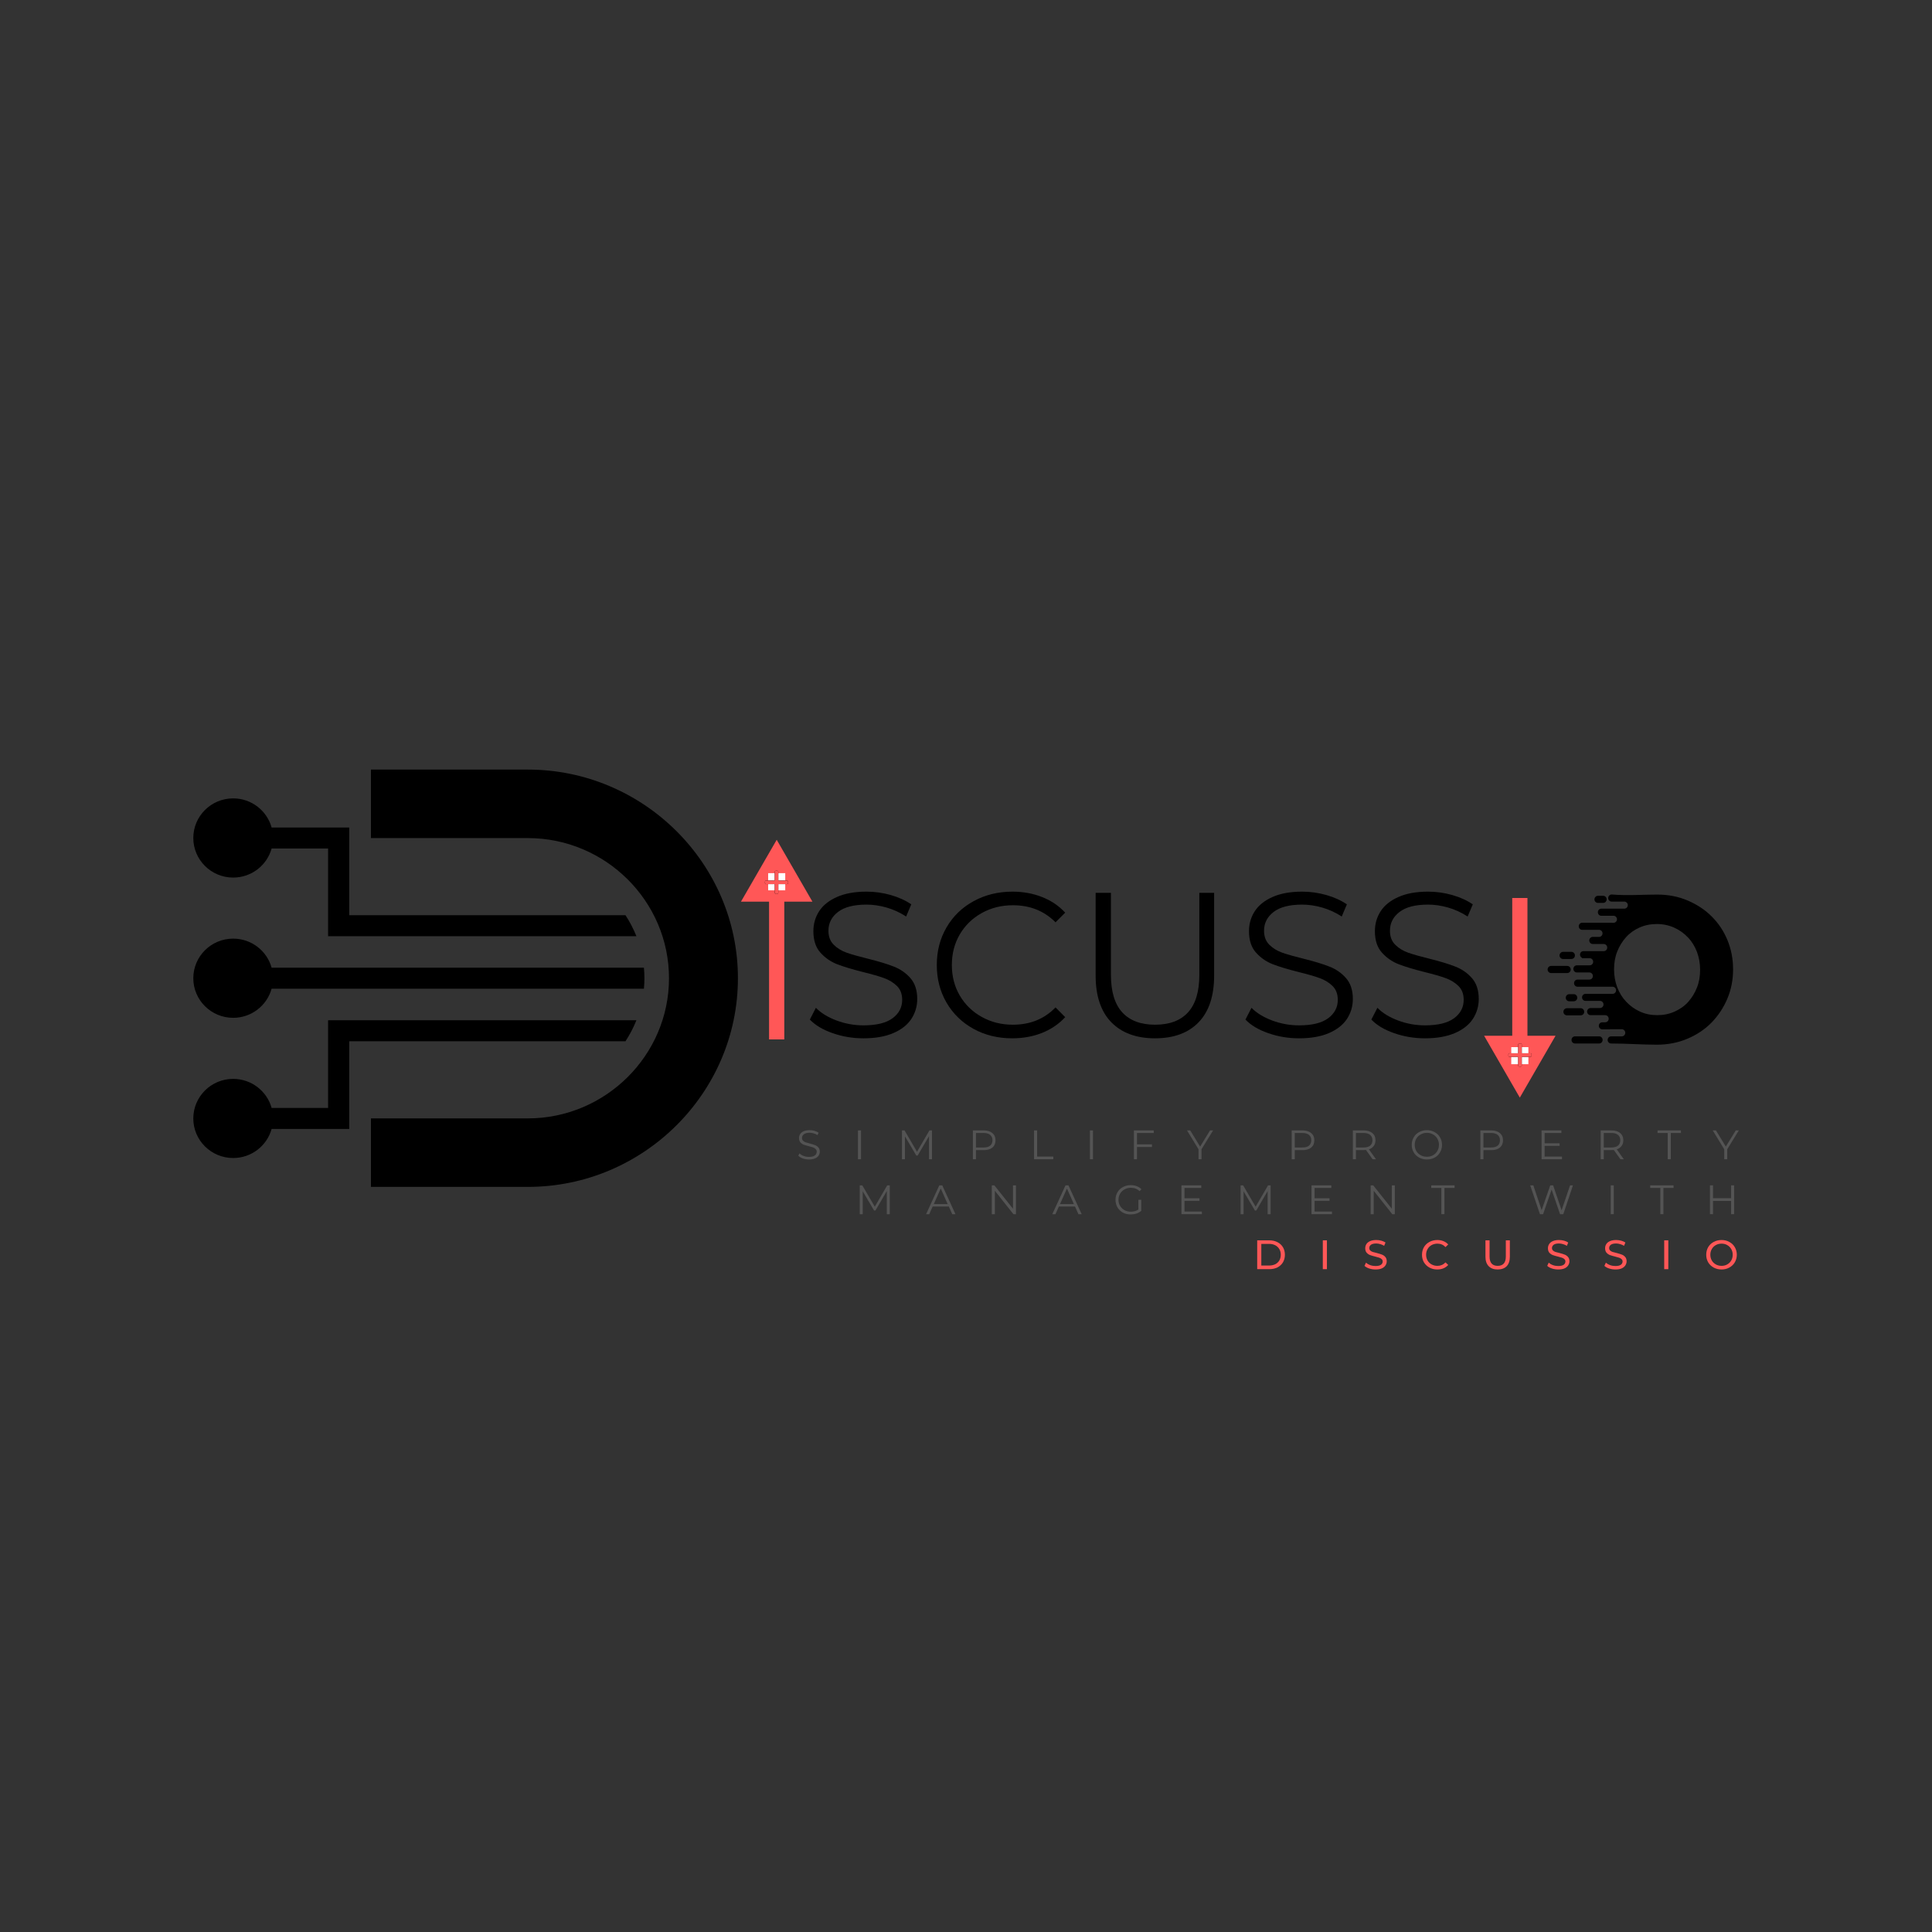 <svg xmlns="http://www.w3.org/2000/svg" xmlns:xlink="http://www.w3.org/1999/xlink" width="500" zoomAndPan="magnify" viewBox="0 0 375 375" height="500" preserveAspectRatio="xMidYMid meet" version="1.0"><rect x="0" y="0" width="375" height="375" fill="#333333" stroke="none"/><defs><g/><clipPath id="1822b1f930"><path d="M 37.5 149.375 L 143.25 149.375 L 143.25 230.375 L 37.5 230.375 Z M 37.5 149.375 " clip-rule="nonzero"/></clipPath><clipPath id="b077767aee"><path d="M 143.82 163 L 157.691 163 L 157.691 175.012 L 143.82 175.012 Z M 143.82 163 " clip-rule="nonzero"/></clipPath><clipPath id="ae8c77e9c9"><path d="M 143.82 175.012 L 150.758 163 L 157.691 175.012 Z M 143.82 175.012 " clip-rule="nonzero"/></clipPath><clipPath id="980959f23b"><path d="M 149.098 169.484 L 152.414 169.484 L 152.414 172.805 L 149.098 172.805 Z M 149.098 169.484 " clip-rule="nonzero"/></clipPath><clipPath id="86232cec84"><path d="M 148.473 169.008 L 152.973 169.008 L 152.973 173.508 L 148.473 173.508 Z M 148.473 169.008 " clip-rule="nonzero"/></clipPath><clipPath id="c3606eb293"><path d="M 300.391 173.57 L 336.391 173.57 L 336.391 202.82 L 300.391 202.82 Z M 300.391 173.57 " clip-rule="nonzero"/></clipPath><clipPath id="78ada37c8a"><path d="M 288.062 201.035 L 301.934 201.035 L 301.934 213.047 L 288.062 213.047 Z M 288.062 201.035 " clip-rule="nonzero"/></clipPath><clipPath id="960aa574c1"><path d="M 301.934 201.035 L 294.996 213.047 L 288.062 201.035 Z M 301.934 201.035 " clip-rule="nonzero"/></clipPath><clipPath id="1b3e347eb6"><path d="M 293.336 203.246 L 296.656 203.246 L 296.656 206.562 L 293.336 206.562 Z M 293.336 203.246 " clip-rule="nonzero"/></clipPath><clipPath id="ad0d0d0c2d"><path d="M 292.777 202.543 L 297.277 202.543 L 297.277 207.043 L 292.777 207.043 Z M 292.777 202.543 " clip-rule="nonzero"/></clipPath></defs><g clip-path="url(#1822b1f930)"><path fill="#000000" d="M 63.684 160.617 L 52.719 160.617 C 51.82 157.363 48.82 154.965 45.258 154.965 C 40.984 154.965 37.52 158.406 37.52 162.652 C 37.52 166.895 40.984 170.336 45.258 170.336 C 48.82 170.336 51.82 167.949 52.719 164.695 L 63.684 164.695 L 63.684 181.715 L 123.527 181.715 C 122.953 180.281 122.242 178.914 121.402 177.637 L 67.789 177.637 L 67.789 160.617 Z M 71.996 149.375 L 102.453 149.375 C 124.883 149.375 143.23 167.594 143.23 189.875 C 143.23 212.145 124.883 230.375 102.453 230.375 L 71.996 230.375 L 71.996 217.078 L 102.453 217.078 C 117.523 217.078 129.852 204.832 129.852 189.875 C 129.852 174.906 117.523 162.672 102.453 162.672 L 71.996 162.672 Z M 52.719 187.828 L 124.984 187.828 C 125.051 188.508 125.082 189.184 125.082 189.875 C 125.082 190.562 125.051 191.238 124.984 191.906 L 52.719 191.906 C 51.82 195.16 48.82 197.559 45.258 197.559 C 40.984 197.559 37.52 194.117 37.52 189.875 C 37.52 185.629 40.984 182.188 45.258 182.188 C 48.82 182.188 51.82 184.574 52.719 187.828 Z M 63.684 219.129 L 52.719 219.129 C 51.82 222.383 48.82 224.77 45.258 224.77 C 40.984 224.77 37.52 221.332 37.52 217.098 C 37.52 212.852 40.984 209.41 45.258 209.41 C 48.82 209.41 51.82 211.801 52.719 215.051 L 63.684 215.051 L 63.684 198.031 L 123.527 198.031 C 122.953 199.465 122.242 200.832 121.402 202.109 L 67.789 202.109 L 67.789 219.129 Z M 63.684 219.129 " fill-opacity="1" fill-rule="evenodd"/></g><g fill="#545454" fill-opacity="1"><g transform="translate(154.573, 225.008)"><g><path d="M 2.453 0.047 C 2.035 0.047 1.633 -0.02 1.25 -0.156 C 0.875 -0.289 0.582 -0.469 0.375 -0.688 L 0.609 -1.141 C 0.805 -0.93 1.07 -0.766 1.406 -0.641 C 1.75 -0.516 2.098 -0.453 2.453 -0.453 C 2.953 -0.453 3.328 -0.547 3.578 -0.734 C 3.828 -0.922 3.953 -1.16 3.953 -1.453 C 3.953 -1.672 3.883 -1.848 3.75 -1.984 C 3.613 -2.117 3.445 -2.223 3.25 -2.297 C 3.051 -2.367 2.781 -2.445 2.438 -2.531 C 2.008 -2.633 1.672 -2.734 1.422 -2.828 C 1.172 -2.93 0.957 -3.082 0.781 -3.281 C 0.602 -3.488 0.516 -3.766 0.516 -4.109 C 0.516 -4.391 0.586 -4.645 0.734 -4.875 C 0.879 -5.113 1.109 -5.301 1.422 -5.438 C 1.734 -5.57 2.117 -5.641 2.578 -5.641 C 2.898 -5.641 3.211 -5.598 3.516 -5.516 C 3.816 -5.43 4.082 -5.312 4.312 -5.156 L 4.109 -4.688 C 3.879 -4.832 3.629 -4.941 3.359 -5.016 C 3.086 -5.098 2.828 -5.141 2.578 -5.141 C 2.086 -5.141 1.719 -5.047 1.469 -4.859 C 1.219 -4.672 1.094 -4.426 1.094 -4.125 C 1.094 -3.906 1.16 -3.727 1.297 -3.594 C 1.43 -3.457 1.602 -3.352 1.812 -3.281 C 2.02 -3.207 2.297 -3.129 2.641 -3.047 C 3.047 -2.941 3.375 -2.836 3.625 -2.734 C 3.883 -2.641 4.102 -2.488 4.281 -2.281 C 4.457 -2.082 4.547 -1.816 4.547 -1.484 C 4.547 -1.203 4.469 -0.941 4.312 -0.703 C 4.164 -0.473 3.93 -0.289 3.609 -0.156 C 3.297 -0.02 2.91 0.047 2.453 0.047 Z M 2.453 0.047 "/></g></g></g><g fill="#545454" fill-opacity="1"><g transform="translate(165.621, 225.008)"><g><path d="M 0.906 -5.594 L 1.5 -5.594 L 1.5 0 L 0.906 0 Z M 0.906 -5.594 "/></g></g></g><g fill="#545454" fill-opacity="1"><g transform="translate(174.165, 225.008)"><g><path d="M 6.734 -5.594 L 6.734 0 L 6.156 0 L 6.156 -4.484 L 3.953 -0.719 L 3.688 -0.719 L 1.484 -4.453 L 1.484 0 L 0.906 0 L 0.906 -5.594 L 1.406 -5.594 L 3.828 -1.453 L 6.234 -5.594 Z M 6.734 -5.594 "/></g></g></g><g fill="#545454" fill-opacity="1"><g transform="translate(187.934, 225.008)"><g><path d="M 3.016 -5.594 C 3.723 -5.594 4.281 -5.422 4.688 -5.078 C 5.094 -4.742 5.297 -4.281 5.297 -3.688 C 5.297 -3.082 5.094 -2.609 4.688 -2.266 C 4.281 -1.93 3.723 -1.766 3.016 -1.766 L 1.5 -1.766 L 1.5 0 L 0.906 0 L 0.906 -5.594 Z M 2.984 -2.281 C 3.547 -2.281 3.973 -2.398 4.266 -2.641 C 4.555 -2.891 4.703 -3.238 4.703 -3.688 C 4.703 -4.133 4.555 -4.477 4.266 -4.719 C 3.973 -4.969 3.547 -5.094 2.984 -5.094 L 1.5 -5.094 L 1.5 -2.281 Z M 2.984 -2.281 "/></g></g></g><g fill="#545454" fill-opacity="1"><g transform="translate(199.806, 225.008)"><g><path d="M 0.906 -5.594 L 1.5 -5.594 L 1.5 -0.516 L 4.641 -0.516 L 4.641 0 L 0.906 0 Z M 0.906 -5.594 "/></g></g></g><g fill="#545454" fill-opacity="1"><g transform="translate(210.646, 225.008)"><g><path d="M 0.906 -5.594 L 1.5 -5.594 L 1.5 0 L 0.906 0 Z M 0.906 -5.594 "/></g></g></g><g fill="#545454" fill-opacity="1"><g transform="translate(219.19, 225.008)"><g><path d="M 1.5 -5.094 L 1.5 -2.891 L 4.406 -2.891 L 4.406 -2.375 L 1.5 -2.375 L 1.5 0 L 0.906 0 L 0.906 -5.594 L 4.75 -5.594 L 4.75 -5.094 Z M 1.5 -5.094 "/></g></g></g><g fill="#545454" fill-opacity="1"><g transform="translate(230.382, 225.008)"><g><path d="M 2.828 -1.938 L 2.828 0 L 2.25 0 L 2.25 -1.938 L 0.016 -5.594 L 0.641 -5.594 L 2.562 -2.453 L 4.484 -5.594 L 5.078 -5.594 Z M 2.828 -1.938 "/></g></g></g><g fill="#545454" fill-opacity="1"><g transform="translate(241.59, 225.008)"><g/></g></g><g fill="#545454" fill-opacity="1"><g transform="translate(249.814, 225.008)"><g><path d="M 3.016 -5.594 C 3.723 -5.594 4.281 -5.422 4.688 -5.078 C 5.094 -4.742 5.297 -4.281 5.297 -3.688 C 5.297 -3.082 5.094 -2.609 4.688 -2.266 C 4.281 -1.93 3.723 -1.766 3.016 -1.766 L 1.5 -1.766 L 1.5 0 L 0.906 0 L 0.906 -5.594 Z M 2.984 -2.281 C 3.547 -2.281 3.973 -2.398 4.266 -2.641 C 4.555 -2.891 4.703 -3.238 4.703 -3.688 C 4.703 -4.133 4.555 -4.477 4.266 -4.719 C 3.973 -4.969 3.547 -5.094 2.984 -5.094 L 1.5 -5.094 L 1.5 -2.281 Z M 2.984 -2.281 "/></g></g></g><g fill="#545454" fill-opacity="1"><g transform="translate(261.686, 225.008)"><g><path d="M 4.734 0 L 3.453 -1.797 C 3.305 -1.785 3.16 -1.781 3.016 -1.781 L 1.5 -1.781 L 1.5 0 L 0.906 0 L 0.906 -5.594 L 3.016 -5.594 C 3.723 -5.594 4.281 -5.422 4.688 -5.078 C 5.094 -4.742 5.297 -4.281 5.297 -3.688 C 5.297 -3.25 5.18 -2.879 4.953 -2.578 C 4.734 -2.273 4.422 -2.055 4.016 -1.922 L 5.391 0 Z M 2.984 -2.281 C 3.547 -2.281 3.973 -2.398 4.266 -2.641 C 4.555 -2.891 4.703 -3.238 4.703 -3.688 C 4.703 -4.133 4.555 -4.477 4.266 -4.719 C 3.973 -4.969 3.547 -5.094 2.984 -5.094 L 1.5 -5.094 L 1.5 -2.281 Z M 2.984 -2.281 "/></g></g></g><g fill="#545454" fill-opacity="1"><g transform="translate(273.598, 225.008)"><g><path d="M 3.359 0.047 C 2.805 0.047 2.301 -0.078 1.844 -0.328 C 1.395 -0.578 1.047 -0.914 0.797 -1.344 C 0.547 -1.77 0.422 -2.254 0.422 -2.797 C 0.422 -3.336 0.547 -3.82 0.797 -4.25 C 1.047 -4.688 1.395 -5.023 1.844 -5.266 C 2.301 -5.516 2.805 -5.641 3.359 -5.641 C 3.91 -5.641 4.41 -5.516 4.859 -5.266 C 5.305 -5.023 5.656 -4.688 5.906 -4.25 C 6.164 -3.82 6.297 -3.336 6.297 -2.797 C 6.297 -2.254 6.164 -1.766 5.906 -1.328 C 5.656 -0.898 5.305 -0.562 4.859 -0.312 C 4.41 -0.07 3.91 0.047 3.359 0.047 Z M 3.359 -0.484 C 3.805 -0.484 4.207 -0.582 4.562 -0.781 C 4.914 -0.977 5.191 -1.254 5.391 -1.609 C 5.598 -1.961 5.703 -2.359 5.703 -2.797 C 5.703 -3.234 5.598 -3.629 5.391 -3.984 C 5.191 -4.336 4.914 -4.613 4.562 -4.812 C 4.207 -5.02 3.805 -5.125 3.359 -5.125 C 2.922 -5.125 2.52 -5.02 2.156 -4.812 C 1.789 -4.613 1.504 -4.336 1.297 -3.984 C 1.098 -3.629 1 -3.234 1 -2.797 C 1 -2.359 1.098 -1.961 1.297 -1.609 C 1.504 -1.254 1.789 -0.977 2.156 -0.781 C 2.52 -0.582 2.922 -0.484 3.359 -0.484 Z M 3.359 -0.484 "/></g></g></g><g fill="#545454" fill-opacity="1"><g transform="translate(286.438, 225.008)"><g><path d="M 3.016 -5.594 C 3.723 -5.594 4.281 -5.422 4.688 -5.078 C 5.094 -4.742 5.297 -4.281 5.297 -3.688 C 5.297 -3.082 5.094 -2.609 4.688 -2.266 C 4.281 -1.93 3.723 -1.766 3.016 -1.766 L 1.5 -1.766 L 1.5 0 L 0.906 0 L 0.906 -5.594 Z M 2.984 -2.281 C 3.547 -2.281 3.973 -2.398 4.266 -2.641 C 4.555 -2.891 4.703 -3.238 4.703 -3.688 C 4.703 -4.133 4.555 -4.477 4.266 -4.719 C 3.973 -4.969 3.547 -5.094 2.984 -5.094 L 1.5 -5.094 L 1.5 -2.281 Z M 2.984 -2.281 "/></g></g></g><g fill="#545454" fill-opacity="1"><g transform="translate(298.31, 225.008)"><g><path d="M 4.875 -0.516 L 4.875 0 L 0.906 0 L 0.906 -5.594 L 4.75 -5.594 L 4.75 -5.094 L 1.5 -5.094 L 1.5 -3.094 L 4.406 -3.094 L 4.406 -2.594 L 1.5 -2.594 L 1.5 -0.516 Z M 4.875 -0.516 "/></g></g></g><g fill="#545454" fill-opacity="1"><g transform="translate(309.791, 225.008)"><g><path d="M 4.734 0 L 3.453 -1.797 C 3.305 -1.785 3.16 -1.781 3.016 -1.781 L 1.5 -1.781 L 1.5 0 L 0.906 0 L 0.906 -5.594 L 3.016 -5.594 C 3.723 -5.594 4.281 -5.422 4.688 -5.078 C 5.094 -4.742 5.297 -4.281 5.297 -3.688 C 5.297 -3.25 5.18 -2.879 4.953 -2.578 C 4.734 -2.273 4.422 -2.055 4.016 -1.922 L 5.391 0 Z M 2.984 -2.281 C 3.547 -2.281 3.973 -2.398 4.266 -2.641 C 4.555 -2.891 4.703 -3.238 4.703 -3.688 C 4.703 -4.133 4.555 -4.477 4.266 -4.719 C 3.973 -4.969 3.547 -5.094 2.984 -5.094 L 1.5 -5.094 L 1.5 -2.281 Z M 2.984 -2.281 "/></g></g></g><g fill="#545454" fill-opacity="1"><g transform="translate(321.703, 225.008)"><g><path d="M 2 -5.094 L 0.031 -5.094 L 0.031 -5.594 L 4.562 -5.594 L 4.562 -5.094 L 2.594 -5.094 L 2.594 0 L 2 0 Z M 2 -5.094 "/></g></g></g><g fill="#545454" fill-opacity="1"><g transform="translate(332.423, 225.008)"><g><path d="M 2.828 -1.938 L 2.828 0 L 2.25 0 L 2.25 -1.938 L 0.016 -5.594 L 0.641 -5.594 L 2.562 -2.453 L 4.484 -5.594 L 5.078 -5.594 Z M 2.828 -1.938 "/></g></g></g><g fill="#545454" fill-opacity="1"><g transform="translate(165.969, 235.675)"><g><path d="M 6.734 -5.594 L 6.734 0 L 6.156 0 L 6.156 -4.484 L 3.953 -0.719 L 3.688 -0.719 L 1.484 -4.453 L 1.484 0 L 0.906 0 L 0.906 -5.594 L 1.406 -5.594 L 3.828 -1.453 L 6.234 -5.594 Z M 6.734 -5.594 "/></g></g></g><g fill="#545454" fill-opacity="1"><g transform="translate(179.737, 235.675)"><g><path d="M 4.422 -1.5 L 1.297 -1.5 L 0.625 0 L 0.016 0 L 2.578 -5.594 L 3.156 -5.594 L 5.719 0 L 5.094 0 Z M 4.203 -1.969 L 2.859 -4.984 L 1.516 -1.969 Z M 4.203 -1.969 "/></g></g></g><g fill="#545454" fill-opacity="1"><g transform="translate(191.601, 235.675)"><g><path d="M 5.594 -5.594 L 5.594 0 L 5.109 0 L 1.5 -4.547 L 1.5 0 L 0.906 0 L 0.906 -5.594 L 1.406 -5.594 L 5.016 -1.062 L 5.016 -5.594 Z M 5.594 -5.594 "/></g></g></g><g fill="#545454" fill-opacity="1"><g transform="translate(204.234, 235.675)"><g><path d="M 4.422 -1.5 L 1.297 -1.5 L 0.625 0 L 0.016 0 L 2.578 -5.594 L 3.156 -5.594 L 5.719 0 L 5.094 0 Z M 4.203 -1.969 L 2.859 -4.984 L 1.516 -1.969 Z M 4.203 -1.969 "/></g></g></g><g fill="#545454" fill-opacity="1"><g transform="translate(216.098, 235.675)"><g><path d="M 4.859 -2.797 L 5.422 -2.797 L 5.422 -0.656 C 5.16 -0.426 4.848 -0.25 4.484 -0.125 C 4.129 -0.008 3.758 0.047 3.375 0.047 C 2.812 0.047 2.305 -0.07 1.859 -0.312 C 1.41 -0.562 1.055 -0.898 0.797 -1.328 C 0.547 -1.766 0.422 -2.254 0.422 -2.797 C 0.422 -3.336 0.547 -3.82 0.797 -4.25 C 1.055 -4.688 1.41 -5.023 1.859 -5.266 C 2.305 -5.516 2.812 -5.641 3.375 -5.641 C 3.801 -5.641 4.191 -5.57 4.547 -5.438 C 4.91 -5.301 5.211 -5.102 5.453 -4.844 L 5.094 -4.469 C 4.645 -4.906 4.082 -5.125 3.406 -5.125 C 2.945 -5.125 2.535 -5.02 2.172 -4.812 C 1.805 -4.613 1.52 -4.336 1.312 -3.984 C 1.102 -3.629 1 -3.234 1 -2.797 C 1 -2.359 1.102 -1.961 1.312 -1.609 C 1.52 -1.266 1.805 -0.988 2.172 -0.781 C 2.535 -0.582 2.941 -0.484 3.391 -0.484 C 3.961 -0.484 4.453 -0.625 4.859 -0.906 Z M 4.859 -2.797 "/></g></g></g><g fill="#545454" fill-opacity="1"><g transform="translate(228.41, 235.675)"><g><path d="M 4.875 -0.516 L 4.875 0 L 0.906 0 L 0.906 -5.594 L 4.75 -5.594 L 4.75 -5.094 L 1.5 -5.094 L 1.5 -3.094 L 4.406 -3.094 L 4.406 -2.594 L 1.5 -2.594 L 1.5 -0.516 Z M 4.875 -0.516 "/></g></g></g><g fill="#545454" fill-opacity="1"><g transform="translate(239.89, 235.675)"><g><path d="M 6.734 -5.594 L 6.734 0 L 6.156 0 L 6.156 -4.484 L 3.953 -0.719 L 3.688 -0.719 L 1.484 -4.453 L 1.484 0 L 0.906 0 L 0.906 -5.594 L 1.406 -5.594 L 3.828 -1.453 L 6.234 -5.594 Z M 6.734 -5.594 "/></g></g></g><g fill="#545454" fill-opacity="1"><g transform="translate(253.658, 235.675)"><g><path d="M 4.875 -0.516 L 4.875 0 L 0.906 0 L 0.906 -5.594 L 4.75 -5.594 L 4.75 -5.094 L 1.5 -5.094 L 1.5 -3.094 L 4.406 -3.094 L 4.406 -2.594 L 1.5 -2.594 L 1.5 -0.516 Z M 4.875 -0.516 "/></g></g></g><g fill="#545454" fill-opacity="1"><g transform="translate(265.138, 235.675)"><g><path d="M 5.594 -5.594 L 5.594 0 L 5.109 0 L 1.5 -4.547 L 1.5 0 L 0.906 0 L 0.906 -5.594 L 1.406 -5.594 L 5.016 -1.062 L 5.016 -5.594 Z M 5.594 -5.594 "/></g></g></g><g fill="#545454" fill-opacity="1"><g transform="translate(277.77, 235.675)"><g><path d="M 2 -5.094 L 0.031 -5.094 L 0.031 -5.594 L 4.562 -5.594 L 4.562 -5.094 L 2.594 -5.094 L 2.594 0 L 2 0 Z M 2 -5.094 "/></g></g></g><g fill="#545454" fill-opacity="1"><g transform="translate(288.49, 235.675)"><g/></g></g><g fill="#545454" fill-opacity="1"><g transform="translate(296.714, 235.675)"><g><path d="M 8.594 -5.594 L 6.719 0 L 6.094 0 L 4.453 -4.781 L 2.797 0 L 2.188 0 L 0.297 -5.594 L 0.906 -5.594 L 2.516 -0.781 L 4.188 -5.594 L 4.75 -5.594 L 6.391 -0.766 L 8.031 -5.594 Z M 8.594 -5.594 "/></g></g></g><g fill="#545454" fill-opacity="1"><g transform="translate(311.73, 235.675)"><g><path d="M 0.906 -5.594 L 1.5 -5.594 L 1.5 0 L 0.906 0 Z M 0.906 -5.594 "/></g></g></g><g fill="#545454" fill-opacity="1"><g transform="translate(320.274, 235.675)"><g><path d="M 2 -5.094 L 0.031 -5.094 L 0.031 -5.594 L 4.562 -5.594 L 4.562 -5.094 L 2.594 -5.094 L 2.594 0 L 2 0 Z M 2 -5.094 "/></g></g></g><g fill="#545454" fill-opacity="1"><g transform="translate(330.995, 235.675)"><g><path d="M 5.594 -5.594 L 5.594 0 L 5.016 0 L 5.016 -2.578 L 1.5 -2.578 L 1.5 0 L 0.906 0 L 0.906 -5.594 L 1.5 -5.594 L 1.5 -3.109 L 5.016 -3.109 L 5.016 -5.594 Z M 5.594 -5.594 "/></g></g></g><g fill="#ff5757" fill-opacity="1"><g transform="translate(243.178, 246.342)"><g><path d="M 0.844 -5.594 L 3.203 -5.594 C 3.797 -5.594 4.32 -5.473 4.781 -5.234 C 5.238 -5.004 5.594 -4.676 5.844 -4.25 C 6.094 -3.832 6.219 -3.348 6.219 -2.797 C 6.219 -2.242 6.094 -1.754 5.844 -1.328 C 5.594 -0.91 5.238 -0.582 4.781 -0.344 C 4.32 -0.113 3.797 0 3.203 0 L 0.844 0 Z M 3.156 -0.703 C 3.602 -0.703 4 -0.785 4.344 -0.953 C 4.688 -1.129 4.953 -1.375 5.141 -1.688 C 5.328 -2.008 5.422 -2.379 5.422 -2.797 C 5.422 -3.211 5.328 -3.578 5.141 -3.891 C 4.953 -4.211 4.688 -4.461 4.344 -4.641 C 4 -4.816 3.602 -4.906 3.156 -4.906 L 1.641 -4.906 L 1.641 -0.703 Z M 3.156 -0.703 "/></g></g></g><g fill="#ff5757" fill-opacity="1"><g transform="translate(255.914, 246.342)"><g><path d="M 0.844 -5.594 L 1.641 -5.594 L 1.641 0 L 0.844 0 Z M 0.844 -5.594 "/></g></g></g><g fill="#ff5757" fill-opacity="1"><g transform="translate(264.522, 246.342)"><g><path d="M 2.469 0.062 C 2.051 0.062 1.645 0 1.25 -0.125 C 0.852 -0.258 0.547 -0.43 0.328 -0.641 L 0.625 -1.266 C 0.832 -1.066 1.102 -0.906 1.438 -0.781 C 1.77 -0.664 2.113 -0.609 2.469 -0.609 C 2.938 -0.609 3.285 -0.688 3.516 -0.844 C 3.742 -1.008 3.859 -1.223 3.859 -1.484 C 3.859 -1.672 3.797 -1.82 3.672 -1.938 C 3.547 -2.062 3.391 -2.156 3.203 -2.219 C 3.016 -2.281 2.754 -2.352 2.422 -2.438 C 2.004 -2.539 1.664 -2.641 1.406 -2.734 C 1.145 -2.836 0.922 -2.992 0.734 -3.203 C 0.555 -3.422 0.469 -3.707 0.469 -4.062 C 0.469 -4.363 0.547 -4.633 0.703 -4.875 C 0.859 -5.113 1.094 -5.301 1.406 -5.438 C 1.727 -5.582 2.129 -5.656 2.609 -5.656 C 2.941 -5.656 3.266 -5.613 3.578 -5.531 C 3.898 -5.445 4.176 -5.328 4.406 -5.172 L 4.141 -4.531 C 3.91 -4.676 3.66 -4.785 3.391 -4.859 C 3.117 -4.941 2.859 -4.984 2.609 -4.984 C 2.148 -4.984 1.805 -4.898 1.578 -4.734 C 1.359 -4.566 1.25 -4.352 1.25 -4.094 C 1.25 -3.906 1.312 -3.75 1.438 -3.625 C 1.562 -3.508 1.719 -3.414 1.906 -3.344 C 2.102 -3.281 2.363 -3.211 2.688 -3.141 C 3.102 -3.035 3.441 -2.93 3.703 -2.828 C 3.961 -2.734 4.18 -2.582 4.359 -2.375 C 4.547 -2.164 4.641 -1.883 4.641 -1.531 C 4.641 -1.238 4.555 -0.969 4.391 -0.719 C 4.234 -0.477 3.992 -0.285 3.672 -0.141 C 3.348 -0.004 2.945 0.062 2.469 0.062 Z M 2.469 0.062 "/></g></g></g><g fill="#ff5757" fill-opacity="1"><g transform="translate(275.618, 246.342)"><g><path d="M 3.344 0.062 C 2.781 0.062 2.273 -0.062 1.828 -0.312 C 1.379 -0.562 1.023 -0.898 0.766 -1.328 C 0.516 -1.766 0.391 -2.254 0.391 -2.797 C 0.391 -3.336 0.516 -3.828 0.766 -4.266 C 1.023 -4.703 1.379 -5.039 1.828 -5.281 C 2.285 -5.531 2.797 -5.656 3.359 -5.656 C 3.797 -5.656 4.191 -5.582 4.547 -5.438 C 4.91 -5.289 5.223 -5.078 5.484 -4.797 L 4.953 -4.281 C 4.535 -4.727 4.016 -4.953 3.391 -4.953 C 2.973 -4.953 2.594 -4.859 2.25 -4.672 C 1.914 -4.484 1.656 -4.223 1.469 -3.891 C 1.281 -3.566 1.188 -3.203 1.188 -2.797 C 1.188 -2.391 1.281 -2.02 1.469 -1.688 C 1.656 -1.363 1.914 -1.109 2.25 -0.922 C 2.594 -0.734 2.973 -0.641 3.391 -0.641 C 4.004 -0.641 4.523 -0.863 4.953 -1.312 L 5.484 -0.812 C 5.223 -0.531 4.91 -0.312 4.547 -0.156 C 4.18 -0.008 3.781 0.062 3.344 0.062 Z M 3.344 0.062 "/></g></g></g><g fill="#ff5757" fill-opacity="1"><g transform="translate(287.53, 246.342)"><g><path d="M 3.156 0.062 C 2.414 0.062 1.836 -0.148 1.422 -0.578 C 1.004 -1.004 0.797 -1.617 0.797 -2.422 L 0.797 -5.594 L 1.594 -5.594 L 1.594 -2.453 C 1.594 -1.242 2.117 -0.641 3.172 -0.641 C 3.68 -0.641 4.07 -0.785 4.344 -1.078 C 4.613 -1.379 4.75 -1.836 4.75 -2.453 L 4.75 -5.594 L 5.531 -5.594 L 5.531 -2.422 C 5.531 -1.609 5.32 -0.988 4.906 -0.562 C 4.488 -0.145 3.906 0.062 3.156 0.062 Z M 3.156 0.062 "/></g></g></g><g fill="#ff5757" fill-opacity="1"><g transform="translate(299.986, 246.342)"><g><path d="M 2.469 0.062 C 2.051 0.062 1.645 0 1.25 -0.125 C 0.852 -0.258 0.547 -0.43 0.328 -0.641 L 0.625 -1.266 C 0.832 -1.066 1.102 -0.906 1.438 -0.781 C 1.77 -0.664 2.113 -0.609 2.469 -0.609 C 2.938 -0.609 3.285 -0.688 3.516 -0.844 C 3.742 -1.008 3.859 -1.223 3.859 -1.484 C 3.859 -1.672 3.797 -1.82 3.672 -1.938 C 3.547 -2.062 3.391 -2.156 3.203 -2.219 C 3.016 -2.281 2.754 -2.352 2.422 -2.438 C 2.004 -2.539 1.664 -2.641 1.406 -2.734 C 1.145 -2.836 0.922 -2.992 0.734 -3.203 C 0.555 -3.422 0.469 -3.707 0.469 -4.062 C 0.469 -4.363 0.547 -4.633 0.703 -4.875 C 0.859 -5.113 1.094 -5.301 1.406 -5.438 C 1.727 -5.582 2.129 -5.656 2.609 -5.656 C 2.941 -5.656 3.266 -5.613 3.578 -5.531 C 3.898 -5.445 4.176 -5.328 4.406 -5.172 L 4.141 -4.531 C 3.91 -4.676 3.66 -4.785 3.391 -4.859 C 3.117 -4.941 2.859 -4.984 2.609 -4.984 C 2.148 -4.984 1.805 -4.898 1.578 -4.734 C 1.359 -4.566 1.25 -4.352 1.25 -4.094 C 1.25 -3.906 1.312 -3.75 1.438 -3.625 C 1.562 -3.508 1.719 -3.414 1.906 -3.344 C 2.102 -3.281 2.363 -3.211 2.688 -3.141 C 3.102 -3.035 3.441 -2.93 3.703 -2.828 C 3.961 -2.734 4.18 -2.582 4.359 -2.375 C 4.547 -2.164 4.641 -1.883 4.641 -1.531 C 4.641 -1.238 4.555 -0.969 4.391 -0.719 C 4.234 -0.477 3.992 -0.285 3.672 -0.141 C 3.348 -0.004 2.945 0.062 2.469 0.062 Z M 2.469 0.062 "/></g></g></g><g fill="#ff5757" fill-opacity="1"><g transform="translate(311.082, 246.342)"><g><path d="M 2.469 0.062 C 2.051 0.062 1.645 0 1.25 -0.125 C 0.852 -0.258 0.547 -0.43 0.328 -0.641 L 0.625 -1.266 C 0.832 -1.066 1.102 -0.906 1.438 -0.781 C 1.77 -0.664 2.113 -0.609 2.469 -0.609 C 2.938 -0.609 3.285 -0.688 3.516 -0.844 C 3.742 -1.008 3.859 -1.223 3.859 -1.484 C 3.859 -1.672 3.797 -1.82 3.672 -1.938 C 3.547 -2.062 3.391 -2.156 3.203 -2.219 C 3.016 -2.281 2.754 -2.352 2.422 -2.438 C 2.004 -2.539 1.664 -2.641 1.406 -2.734 C 1.145 -2.836 0.922 -2.992 0.734 -3.203 C 0.555 -3.422 0.469 -3.707 0.469 -4.062 C 0.469 -4.363 0.547 -4.633 0.703 -4.875 C 0.859 -5.113 1.094 -5.301 1.406 -5.438 C 1.727 -5.582 2.129 -5.656 2.609 -5.656 C 2.941 -5.656 3.266 -5.613 3.578 -5.531 C 3.898 -5.445 4.176 -5.328 4.406 -5.172 L 4.141 -4.531 C 3.91 -4.676 3.66 -4.785 3.391 -4.859 C 3.117 -4.941 2.859 -4.984 2.609 -4.984 C 2.148 -4.984 1.805 -4.898 1.578 -4.734 C 1.359 -4.566 1.25 -4.352 1.25 -4.094 C 1.25 -3.906 1.312 -3.75 1.438 -3.625 C 1.562 -3.508 1.719 -3.414 1.906 -3.344 C 2.102 -3.281 2.363 -3.211 2.688 -3.141 C 3.102 -3.035 3.441 -2.93 3.703 -2.828 C 3.961 -2.734 4.18 -2.582 4.359 -2.375 C 4.547 -2.164 4.641 -1.883 4.641 -1.531 C 4.641 -1.238 4.555 -0.969 4.391 -0.719 C 4.234 -0.477 3.992 -0.285 3.672 -0.141 C 3.348 -0.004 2.945 0.062 2.469 0.062 Z M 2.469 0.062 "/></g></g></g><g fill="#ff5757" fill-opacity="1"><g transform="translate(322.178, 246.342)"><g><path d="M 0.844 -5.594 L 1.641 -5.594 L 1.641 0 L 0.844 0 Z M 0.844 -5.594 "/></g></g></g><g fill="#ff5757" fill-opacity="1"><g transform="translate(330.787, 246.342)"><g><path d="M 3.375 0.062 C 2.801 0.062 2.285 -0.062 1.828 -0.312 C 1.379 -0.562 1.023 -0.898 0.766 -1.328 C 0.516 -1.766 0.391 -2.254 0.391 -2.797 C 0.391 -3.336 0.516 -3.828 0.766 -4.266 C 1.023 -4.703 1.379 -5.039 1.828 -5.281 C 2.285 -5.531 2.801 -5.656 3.375 -5.656 C 3.926 -5.656 4.426 -5.531 4.875 -5.281 C 5.332 -5.039 5.688 -4.703 5.938 -4.266 C 6.195 -3.828 6.328 -3.336 6.328 -2.797 C 6.328 -2.254 6.195 -1.766 5.938 -1.328 C 5.688 -0.898 5.332 -0.562 4.875 -0.312 C 4.426 -0.062 3.926 0.062 3.375 0.062 Z M 3.375 -0.641 C 3.781 -0.641 4.145 -0.734 4.469 -0.922 C 4.801 -1.109 5.062 -1.363 5.25 -1.688 C 5.438 -2.02 5.531 -2.391 5.531 -2.797 C 5.531 -3.203 5.438 -3.566 5.25 -3.891 C 5.062 -4.223 4.801 -4.484 4.469 -4.672 C 4.145 -4.859 3.781 -4.953 3.375 -4.953 C 2.957 -4.953 2.582 -4.859 2.25 -4.672 C 1.914 -4.484 1.656 -4.223 1.469 -3.891 C 1.281 -3.566 1.188 -3.203 1.188 -2.797 C 1.188 -2.391 1.281 -2.02 1.469 -1.688 C 1.656 -1.363 1.914 -1.109 2.25 -0.922 C 2.582 -0.734 2.957 -0.641 3.375 -0.641 Z M 3.375 -0.641 "/></g></g></g><g fill="#000000" fill-opacity="1"><g transform="translate(155.316, 201.302)"><g><path d="M 12.281 0.234 C 10.195 0.234 8.203 -0.098 6.297 -0.766 C 4.391 -1.43 2.914 -2.312 1.875 -3.406 L 3.047 -5.688 C 4.055 -4.664 5.398 -3.844 7.078 -3.219 C 8.754 -2.594 10.488 -2.281 12.281 -2.281 C 14.789 -2.281 16.672 -2.738 17.922 -3.656 C 19.172 -4.582 19.797 -5.773 19.797 -7.234 C 19.797 -8.359 19.457 -9.254 18.781 -9.922 C 18.102 -10.586 17.27 -11.098 16.281 -11.453 C 15.289 -11.816 13.914 -12.211 12.156 -12.641 C 10.051 -13.172 8.367 -13.68 7.109 -14.172 C 5.859 -14.672 4.785 -15.426 3.891 -16.438 C 3.004 -17.445 2.562 -18.82 2.562 -20.562 C 2.562 -21.977 2.93 -23.266 3.672 -24.422 C 4.422 -25.578 5.566 -26.5 7.109 -27.188 C 8.66 -27.883 10.582 -28.234 12.875 -28.234 C 14.477 -28.234 16.047 -28.016 17.578 -27.578 C 19.109 -27.141 20.438 -26.535 21.562 -25.766 L 20.562 -23.406 C 19.383 -24.176 18.129 -24.754 16.797 -25.141 C 15.461 -25.523 14.156 -25.719 12.875 -25.719 C 10.426 -25.719 8.582 -25.242 7.344 -24.297 C 6.102 -23.348 5.484 -22.129 5.484 -20.641 C 5.484 -19.516 5.82 -18.613 6.5 -17.938 C 7.176 -17.258 8.023 -16.738 9.047 -16.375 C 10.078 -16.02 11.461 -15.629 13.203 -15.203 C 15.254 -14.691 16.91 -14.188 18.172 -13.688 C 19.441 -13.195 20.516 -12.453 21.391 -11.453 C 22.273 -10.453 22.719 -9.102 22.719 -7.406 C 22.719 -5.988 22.336 -4.695 21.578 -3.531 C 20.816 -2.375 19.648 -1.457 18.078 -0.781 C 16.504 -0.102 14.57 0.234 12.281 0.234 Z M 12.281 0.234 "/></g></g></g><g fill="#000000" fill-opacity="1"><g transform="translate(179.753, 201.302)"><g><path d="M 16.719 0.234 C 13.945 0.234 11.445 -0.375 9.219 -1.594 C 6.988 -2.82 5.238 -4.52 3.969 -6.688 C 2.707 -8.863 2.078 -11.301 2.078 -14 C 2.078 -16.695 2.707 -19.129 3.969 -21.297 C 5.238 -23.473 6.992 -25.172 9.234 -26.391 C 11.473 -27.617 13.984 -28.234 16.766 -28.234 C 18.836 -28.234 20.754 -27.883 22.516 -27.188 C 24.273 -26.5 25.77 -25.488 27 -24.156 L 25.125 -22.281 C 22.938 -24.488 20.176 -25.594 16.844 -25.594 C 14.625 -25.594 12.609 -25.086 10.797 -24.078 C 8.984 -23.066 7.562 -21.68 6.531 -19.922 C 5.508 -18.16 5 -16.188 5 -14 C 5 -11.812 5.508 -9.836 6.531 -8.078 C 7.562 -6.316 8.984 -4.93 10.797 -3.922 C 12.609 -2.91 14.625 -2.406 16.844 -2.406 C 20.195 -2.406 22.957 -3.523 25.125 -5.766 L 27 -3.875 C 25.77 -2.539 24.27 -1.52 22.5 -0.812 C 20.727 -0.113 18.801 0.234 16.719 0.234 Z M 16.719 0.234 "/></g></g></g><g fill="#000000" fill-opacity="1"><g transform="translate(208.351, 201.302)"><g><path d="M 15.844 0.234 C 12.219 0.234 9.391 -0.801 7.359 -2.875 C 5.328 -4.957 4.312 -7.984 4.312 -11.953 L 4.312 -28 L 7.281 -28 L 7.281 -12.078 C 7.281 -8.828 8.016 -6.398 9.484 -4.797 C 10.953 -3.203 13.07 -2.406 15.844 -2.406 C 18.645 -2.406 20.773 -3.203 22.234 -4.797 C 23.703 -6.398 24.438 -8.828 24.438 -12.078 L 24.438 -28 L 27.312 -28 L 27.312 -11.953 C 27.312 -7.984 26.305 -4.957 24.297 -2.875 C 22.285 -0.801 19.469 0.234 15.844 0.234 Z M 15.844 0.234 "/></g></g></g><g fill="#000000" fill-opacity="1"><g transform="translate(239.867, 201.302)"><g><path d="M 12.281 0.234 C 10.195 0.234 8.203 -0.098 6.297 -0.766 C 4.391 -1.43 2.914 -2.312 1.875 -3.406 L 3.047 -5.688 C 4.055 -4.664 5.398 -3.844 7.078 -3.219 C 8.754 -2.594 10.488 -2.281 12.281 -2.281 C 14.789 -2.281 16.672 -2.738 17.922 -3.656 C 19.172 -4.582 19.797 -5.773 19.797 -7.234 C 19.797 -8.359 19.457 -9.254 18.781 -9.922 C 18.102 -10.586 17.27 -11.098 16.281 -11.453 C 15.289 -11.816 13.914 -12.211 12.156 -12.641 C 10.051 -13.172 8.367 -13.68 7.109 -14.172 C 5.859 -14.672 4.785 -15.426 3.891 -16.438 C 3.004 -17.445 2.562 -18.82 2.562 -20.562 C 2.562 -21.977 2.93 -23.266 3.672 -24.422 C 4.422 -25.578 5.566 -26.5 7.109 -27.188 C 8.66 -27.883 10.582 -28.234 12.875 -28.234 C 14.477 -28.234 16.047 -28.016 17.578 -27.578 C 19.109 -27.141 20.438 -26.535 21.562 -25.766 L 20.562 -23.406 C 19.383 -24.176 18.129 -24.754 16.797 -25.141 C 15.461 -25.523 14.156 -25.719 12.875 -25.719 C 10.426 -25.719 8.582 -25.242 7.344 -24.297 C 6.102 -23.348 5.484 -22.129 5.484 -20.641 C 5.484 -19.516 5.82 -18.613 6.5 -17.938 C 7.176 -17.258 8.023 -16.738 9.047 -16.375 C 10.078 -16.02 11.461 -15.629 13.203 -15.203 C 15.254 -14.691 16.91 -14.188 18.172 -13.688 C 19.441 -13.195 20.516 -12.453 21.391 -11.453 C 22.273 -10.453 22.719 -9.102 22.719 -7.406 C 22.719 -5.988 22.336 -4.695 21.578 -3.531 C 20.816 -2.375 19.648 -1.457 18.078 -0.781 C 16.504 -0.102 14.57 0.234 12.281 0.234 Z M 12.281 0.234 "/></g></g></g><g fill="#000000" fill-opacity="1"><g transform="translate(264.305, 201.302)"><g><path d="M 12.281 0.234 C 10.195 0.234 8.203 -0.098 6.297 -0.766 C 4.391 -1.43 2.914 -2.312 1.875 -3.406 L 3.047 -5.688 C 4.055 -4.664 5.398 -3.844 7.078 -3.219 C 8.754 -2.594 10.488 -2.281 12.281 -2.281 C 14.789 -2.281 16.672 -2.738 17.922 -3.656 C 19.172 -4.582 19.797 -5.773 19.797 -7.234 C 19.797 -8.359 19.457 -9.254 18.781 -9.922 C 18.102 -10.586 17.27 -11.098 16.281 -11.453 C 15.289 -11.816 13.914 -12.211 12.156 -12.641 C 10.051 -13.172 8.367 -13.68 7.109 -14.172 C 5.859 -14.672 4.785 -15.426 3.891 -16.438 C 3.004 -17.445 2.562 -18.82 2.562 -20.562 C 2.562 -21.977 2.93 -23.266 3.672 -24.422 C 4.422 -25.578 5.566 -26.5 7.109 -27.188 C 8.66 -27.883 10.582 -28.234 12.875 -28.234 C 14.477 -28.234 16.047 -28.016 17.578 -27.578 C 19.109 -27.141 20.438 -26.535 21.562 -25.766 L 20.562 -23.406 C 19.383 -24.176 18.129 -24.754 16.797 -25.141 C 15.461 -25.523 14.156 -25.719 12.875 -25.719 C 10.426 -25.719 8.582 -25.242 7.344 -24.297 C 6.102 -23.348 5.484 -22.129 5.484 -20.641 C 5.484 -19.516 5.82 -18.613 6.5 -17.938 C 7.176 -17.258 8.023 -16.738 9.047 -16.375 C 10.078 -16.02 11.461 -15.629 13.203 -15.203 C 15.254 -14.691 16.91 -14.188 18.172 -13.688 C 19.441 -13.195 20.516 -12.453 21.391 -11.453 C 22.273 -10.453 22.719 -9.102 22.719 -7.406 C 22.719 -5.988 22.336 -4.695 21.578 -3.531 C 20.816 -2.375 19.648 -1.457 18.078 -0.781 C 16.504 -0.102 14.57 0.234 12.281 0.234 Z M 12.281 0.234 "/></g></g></g><g clip-path="url(#b077767aee)"><g clip-path="url(#ae8c77e9c9)"><path fill="#ff5757" d="M 143.82 163 L 157.691 163 L 157.691 175.012 L 143.82 175.012 Z M 143.82 163 " fill-opacity="1" fill-rule="nonzero"/></g></g><g clip-path="url(#980959f23b)"><path fill="#ffffff" d="M 149.098 169.484 L 152.422 169.484 L 152.422 172.809 L 149.098 172.809 Z M 149.098 169.484 " fill-opacity="1" fill-rule="nonzero"/></g><g clip-path="url(#86232cec84)"><path fill="#000000" d="M 152.727 170.906 L 151.074 170.906 L 151.074 169.254 C 151.074 169.117 150.969 169.008 150.828 169.008 L 150.617 169.008 C 150.48 169.008 150.371 169.117 150.371 169.254 L 150.371 170.906 L 148.719 170.906 C 148.582 170.906 148.473 171.012 148.473 171.152 L 148.473 171.363 C 148.473 171.5 148.582 171.609 148.719 171.609 L 150.371 171.609 L 150.371 173.262 C 150.371 173.402 150.48 173.508 150.617 173.508 L 150.828 173.508 C 150.969 173.508 151.074 173.398 151.074 173.262 L 151.074 171.609 L 152.727 171.609 C 152.867 171.609 152.973 171.5 152.973 171.363 L 152.973 171.152 C 152.973 171.012 152.867 170.906 152.727 170.906 Z M 152.727 170.906 " fill-opacity="1" fill-rule="nonzero"/><path fill="#ff5757" d="M 152.727 170.906 L 151.074 170.906 L 151.074 169.254 C 151.074 169.117 150.969 169.008 150.828 169.008 L 150.617 169.008 C 150.48 169.008 150.371 169.117 150.371 169.254 L 150.371 170.906 L 148.719 170.906 C 148.582 170.906 148.473 171.012 148.473 171.152 L 148.473 171.363 C 148.473 171.5 148.582 171.609 148.719 171.609 L 150.371 171.609 L 150.371 173.262 C 150.371 173.402 150.48 173.508 150.617 173.508 L 150.828 173.508 C 150.969 173.508 151.074 173.398 151.074 173.262 L 151.074 171.609 L 152.727 171.609 C 152.867 171.609 152.973 171.5 152.973 171.363 L 152.973 171.152 C 152.973 171.012 152.867 170.906 152.727 170.906 Z M 152.727 170.906 " fill-opacity="1" fill-rule="nonzero"/></g><g fill="#ff5757" fill-opacity="1"><g transform="translate(144.714, 201.75)"><g><path d="M 4.562 -28 L 7.516 -28 L 7.516 0 L 4.562 0 Z M 4.562 -28 "/></g></g></g><g clip-path="url(#c3606eb293)"><path fill="#000000" d="M 321.676 197.043 C 322.887 197.043 324.004 196.812 325.047 196.348 C 326.07 195.887 326.961 195.273 327.68 194.465 C 328.398 193.656 328.969 192.734 329.383 191.676 C 329.801 190.617 329.988 189.484 329.988 188.273 L 329.988 188.195 C 329.988 186.984 329.781 185.852 329.383 184.773 C 328.969 183.695 328.398 182.754 327.641 181.965 C 326.883 181.156 325.996 180.523 324.973 180.062 C 323.949 179.602 322.812 179.352 321.602 179.352 C 320.352 179.352 319.234 179.582 318.211 180.043 C 317.188 180.504 316.316 181.117 315.598 181.926 C 314.879 182.734 314.309 183.656 313.895 184.715 C 313.477 185.773 313.289 186.906 313.289 188.117 L 313.289 188.195 C 313.289 189.406 313.496 190.543 313.895 191.617 C 314.309 192.695 314.879 193.637 315.637 194.426 C 316.395 195.234 317.266 195.867 318.285 196.332 C 319.309 196.812 320.445 197.043 321.676 197.043 Z M 305.711 201.156 L 310.391 201.156 C 310.77 201.156 311.07 201.465 311.07 201.848 C 311.07 202.234 310.77 202.543 310.391 202.543 L 305.711 202.543 C 305.332 202.543 305.031 202.234 305.031 201.848 C 305.031 201.465 305.332 201.156 305.711 201.156 Z M 304.141 195.695 L 306.812 195.695 C 307.188 195.695 307.492 196.004 307.492 196.387 C 307.492 196.773 307.188 197.078 306.812 197.078 L 304.141 197.078 C 303.762 197.078 303.457 196.773 303.457 196.387 C 303.457 196.004 303.762 195.695 304.141 195.695 Z M 303.383 184.754 L 305.012 184.754 C 305.391 184.754 305.691 185.062 305.691 185.445 C 305.691 185.832 305.391 186.137 305.012 186.137 L 303.383 186.137 C 303.004 186.137 302.703 185.832 302.703 185.445 C 302.719 185.062 303.023 184.754 303.383 184.754 Z M 301.074 187.484 L 304.195 187.484 C 304.574 187.484 304.879 187.793 304.879 188.176 C 304.879 188.562 304.574 188.867 304.195 188.867 L 301.074 188.867 C 300.695 188.867 300.391 188.562 300.391 188.176 C 300.391 187.793 300.695 187.484 301.074 187.484 Z M 312.531 199.793 L 311.016 199.793 C 310.637 199.793 310.332 199.484 310.332 199.098 C 310.332 198.734 310.617 198.445 310.957 198.426 L 311.562 198.426 C 311.941 198.426 312.246 198.117 312.246 197.734 C 312.246 197.348 311.941 197.043 311.562 197.043 L 308.742 197.043 C 308.363 197.043 308.059 196.734 308.059 196.348 C 308.059 195.965 308.363 195.656 308.742 195.656 L 310.559 195.656 C 310.938 195.656 311.242 195.348 311.242 194.965 C 311.242 194.582 310.938 194.273 310.559 194.273 L 307.758 194.273 C 307.379 194.273 307.074 193.965 307.074 193.582 C 307.074 193.234 307.32 192.965 307.645 192.906 L 313.004 192.906 C 313.383 192.906 313.684 192.598 313.684 192.215 C 313.684 191.832 313.383 191.523 313.004 191.523 L 306.203 191.523 C 305.824 191.523 305.523 191.215 305.523 190.832 C 305.523 190.445 305.824 190.137 306.203 190.137 L 308.496 190.137 C 308.875 190.137 309.18 189.832 309.18 189.445 C 309.18 189.062 308.875 188.754 308.496 188.754 L 306.07 188.754 C 305.691 188.754 305.391 188.445 305.391 188.062 C 305.391 187.676 305.691 187.367 306.07 187.367 L 308.555 187.367 C 308.93 187.367 309.234 187.062 309.234 186.676 C 309.234 186.293 308.93 185.984 308.555 185.984 L 307.039 185.984 L 307.059 185.906 C 306.828 185.793 306.68 185.562 306.68 185.293 C 306.68 184.926 306.961 184.637 307.305 184.617 L 311.281 184.617 C 311.66 184.617 311.961 184.312 311.961 183.926 C 311.961 183.543 311.66 183.234 311.281 183.234 L 309.16 183.234 C 308.781 183.234 308.477 182.926 308.477 182.543 C 308.477 182.156 308.781 181.852 309.16 181.852 L 310.371 181.852 C 310.75 181.852 311.051 181.543 311.051 181.156 C 311.051 180.812 310.805 180.543 310.484 180.484 L 307.113 180.484 C 306.734 180.484 306.434 180.176 306.434 179.793 C 306.434 179.406 306.734 179.102 307.113 179.102 L 312.812 179.102 C 312.871 179.102 312.926 179.102 312.984 179.117 L 313.172 179.117 C 313.551 179.117 313.855 178.812 313.855 178.426 C 313.855 178.082 313.609 177.812 313.289 177.754 L 310.824 177.754 C 310.445 177.754 310.145 177.445 310.145 177.062 C 310.145 176.676 310.445 176.371 310.824 176.371 L 312.605 176.371 C 312.625 176.371 312.625 176.371 312.645 176.371 L 315.277 176.371 C 315.656 176.371 315.957 176.062 315.957 175.676 C 315.957 175.332 315.711 175.062 315.391 175.004 L 312.832 175.004 C 312.453 175.004 312.152 174.695 312.152 174.312 C 312.152 173.926 312.453 173.621 312.832 173.621 C 315.824 173.871 318.797 173.637 321.676 173.637 C 323.816 173.637 325.785 174.023 327.586 174.793 C 329.383 175.562 330.938 176.582 332.242 177.887 C 333.551 179.195 334.574 180.715 335.293 182.465 C 336.012 184.215 336.391 186.102 336.391 188.117 L 336.391 188.195 C 336.391 190.215 336.012 192.098 335.273 193.848 C 334.535 195.598 333.512 197.137 332.207 198.484 C 330.898 199.812 329.348 200.848 327.527 201.617 C 325.711 202.387 323.742 202.773 321.602 202.773 C 318.703 202.773 315.711 202.543 312.719 202.543 C 312.34 202.543 312.039 202.234 312.039 201.848 C 312.039 201.465 312.34 201.156 312.719 201.156 L 314.785 201.156 C 315.16 201.156 315.465 200.848 315.465 200.465 C 315.465 200.078 315.16 199.773 314.785 199.773 L 312.531 199.773 Z M 310.164 173.871 L 311.168 173.871 C 311.547 173.871 311.848 174.176 311.848 174.562 C 311.848 174.945 311.547 175.254 311.168 175.254 L 310.164 175.254 C 309.785 175.254 309.48 174.945 309.48 174.562 C 309.5 174.176 309.801 173.871 310.164 173.871 Z M 304.594 192.965 L 305.465 192.965 C 305.844 192.965 306.148 193.273 306.148 193.656 C 306.148 194.043 305.844 194.348 305.465 194.348 L 304.594 194.348 C 304.215 194.348 303.914 194.043 303.914 193.656 C 303.914 193.273 304.215 192.965 304.594 192.965 Z M 304.594 192.965 " fill-opacity="1" fill-rule="evenodd"/></g><g clip-path="url(#78ada37c8a)"><g clip-path="url(#960aa574c1)"><path fill="#ff5757" d="M 301.934 213.047 L 288.062 213.047 L 288.062 201.035 L 301.934 201.035 Z M 301.934 213.047 " fill-opacity="1" fill-rule="nonzero"/></g></g><g clip-path="url(#1b3e347eb6)"><path fill="#ffffff" d="M 296.656 206.562 L 293.332 206.562 L 293.332 203.238 L 296.656 203.238 Z M 296.656 206.562 " fill-opacity="1" fill-rule="nonzero"/></g><g clip-path="url(#ad0d0d0c2d)"><path fill="#000000" d="M 293.023 205.145 L 294.676 205.145 L 294.676 206.793 C 294.676 206.93 294.785 207.043 294.922 207.043 L 295.133 207.043 C 295.273 207.043 295.379 206.93 295.379 206.793 L 295.379 205.145 L 297.031 205.145 C 297.172 205.145 297.277 205.035 297.277 204.898 L 297.277 204.688 C 297.277 204.551 297.172 204.441 297.031 204.441 L 295.379 204.441 L 295.379 202.785 C 295.379 202.648 295.273 202.543 295.133 202.543 L 294.922 202.543 C 294.785 202.543 294.676 202.652 294.676 202.785 L 294.676 204.441 L 293.023 204.441 C 292.887 204.441 292.777 204.551 292.777 204.688 L 292.777 204.898 C 292.777 205.035 292.887 205.145 293.023 205.145 Z M 293.023 205.145 " fill-opacity="1" fill-rule="nonzero"/><path fill="#ff5757" d="M 293.023 205.145 L 294.676 205.145 L 294.676 206.793 C 294.676 206.93 294.785 207.043 294.922 207.043 L 295.133 207.043 C 295.273 207.043 295.379 206.93 295.379 206.793 L 295.379 205.145 L 297.031 205.145 C 297.172 205.145 297.277 205.035 297.277 204.898 L 297.277 204.688 C 297.277 204.551 297.172 204.441 297.031 204.441 L 295.379 204.441 L 295.379 202.785 C 295.379 202.648 295.273 202.543 295.133 202.543 L 294.922 202.543 C 294.785 202.543 294.676 202.652 294.676 202.785 L 294.676 204.441 L 293.023 204.441 C 292.887 204.441 292.777 204.551 292.777 204.688 L 292.777 204.898 C 292.777 205.035 292.887 205.145 293.023 205.145 Z M 293.023 205.145 " fill-opacity="1" fill-rule="nonzero"/></g><g fill="#ff5757" fill-opacity="1"><g transform="translate(301.04, 174.298)"><g><path d="M -4.562 28 L -7.516 28 L -7.516 0 L -4.562 0 Z M -4.562 28 "/></g></g></g></svg>